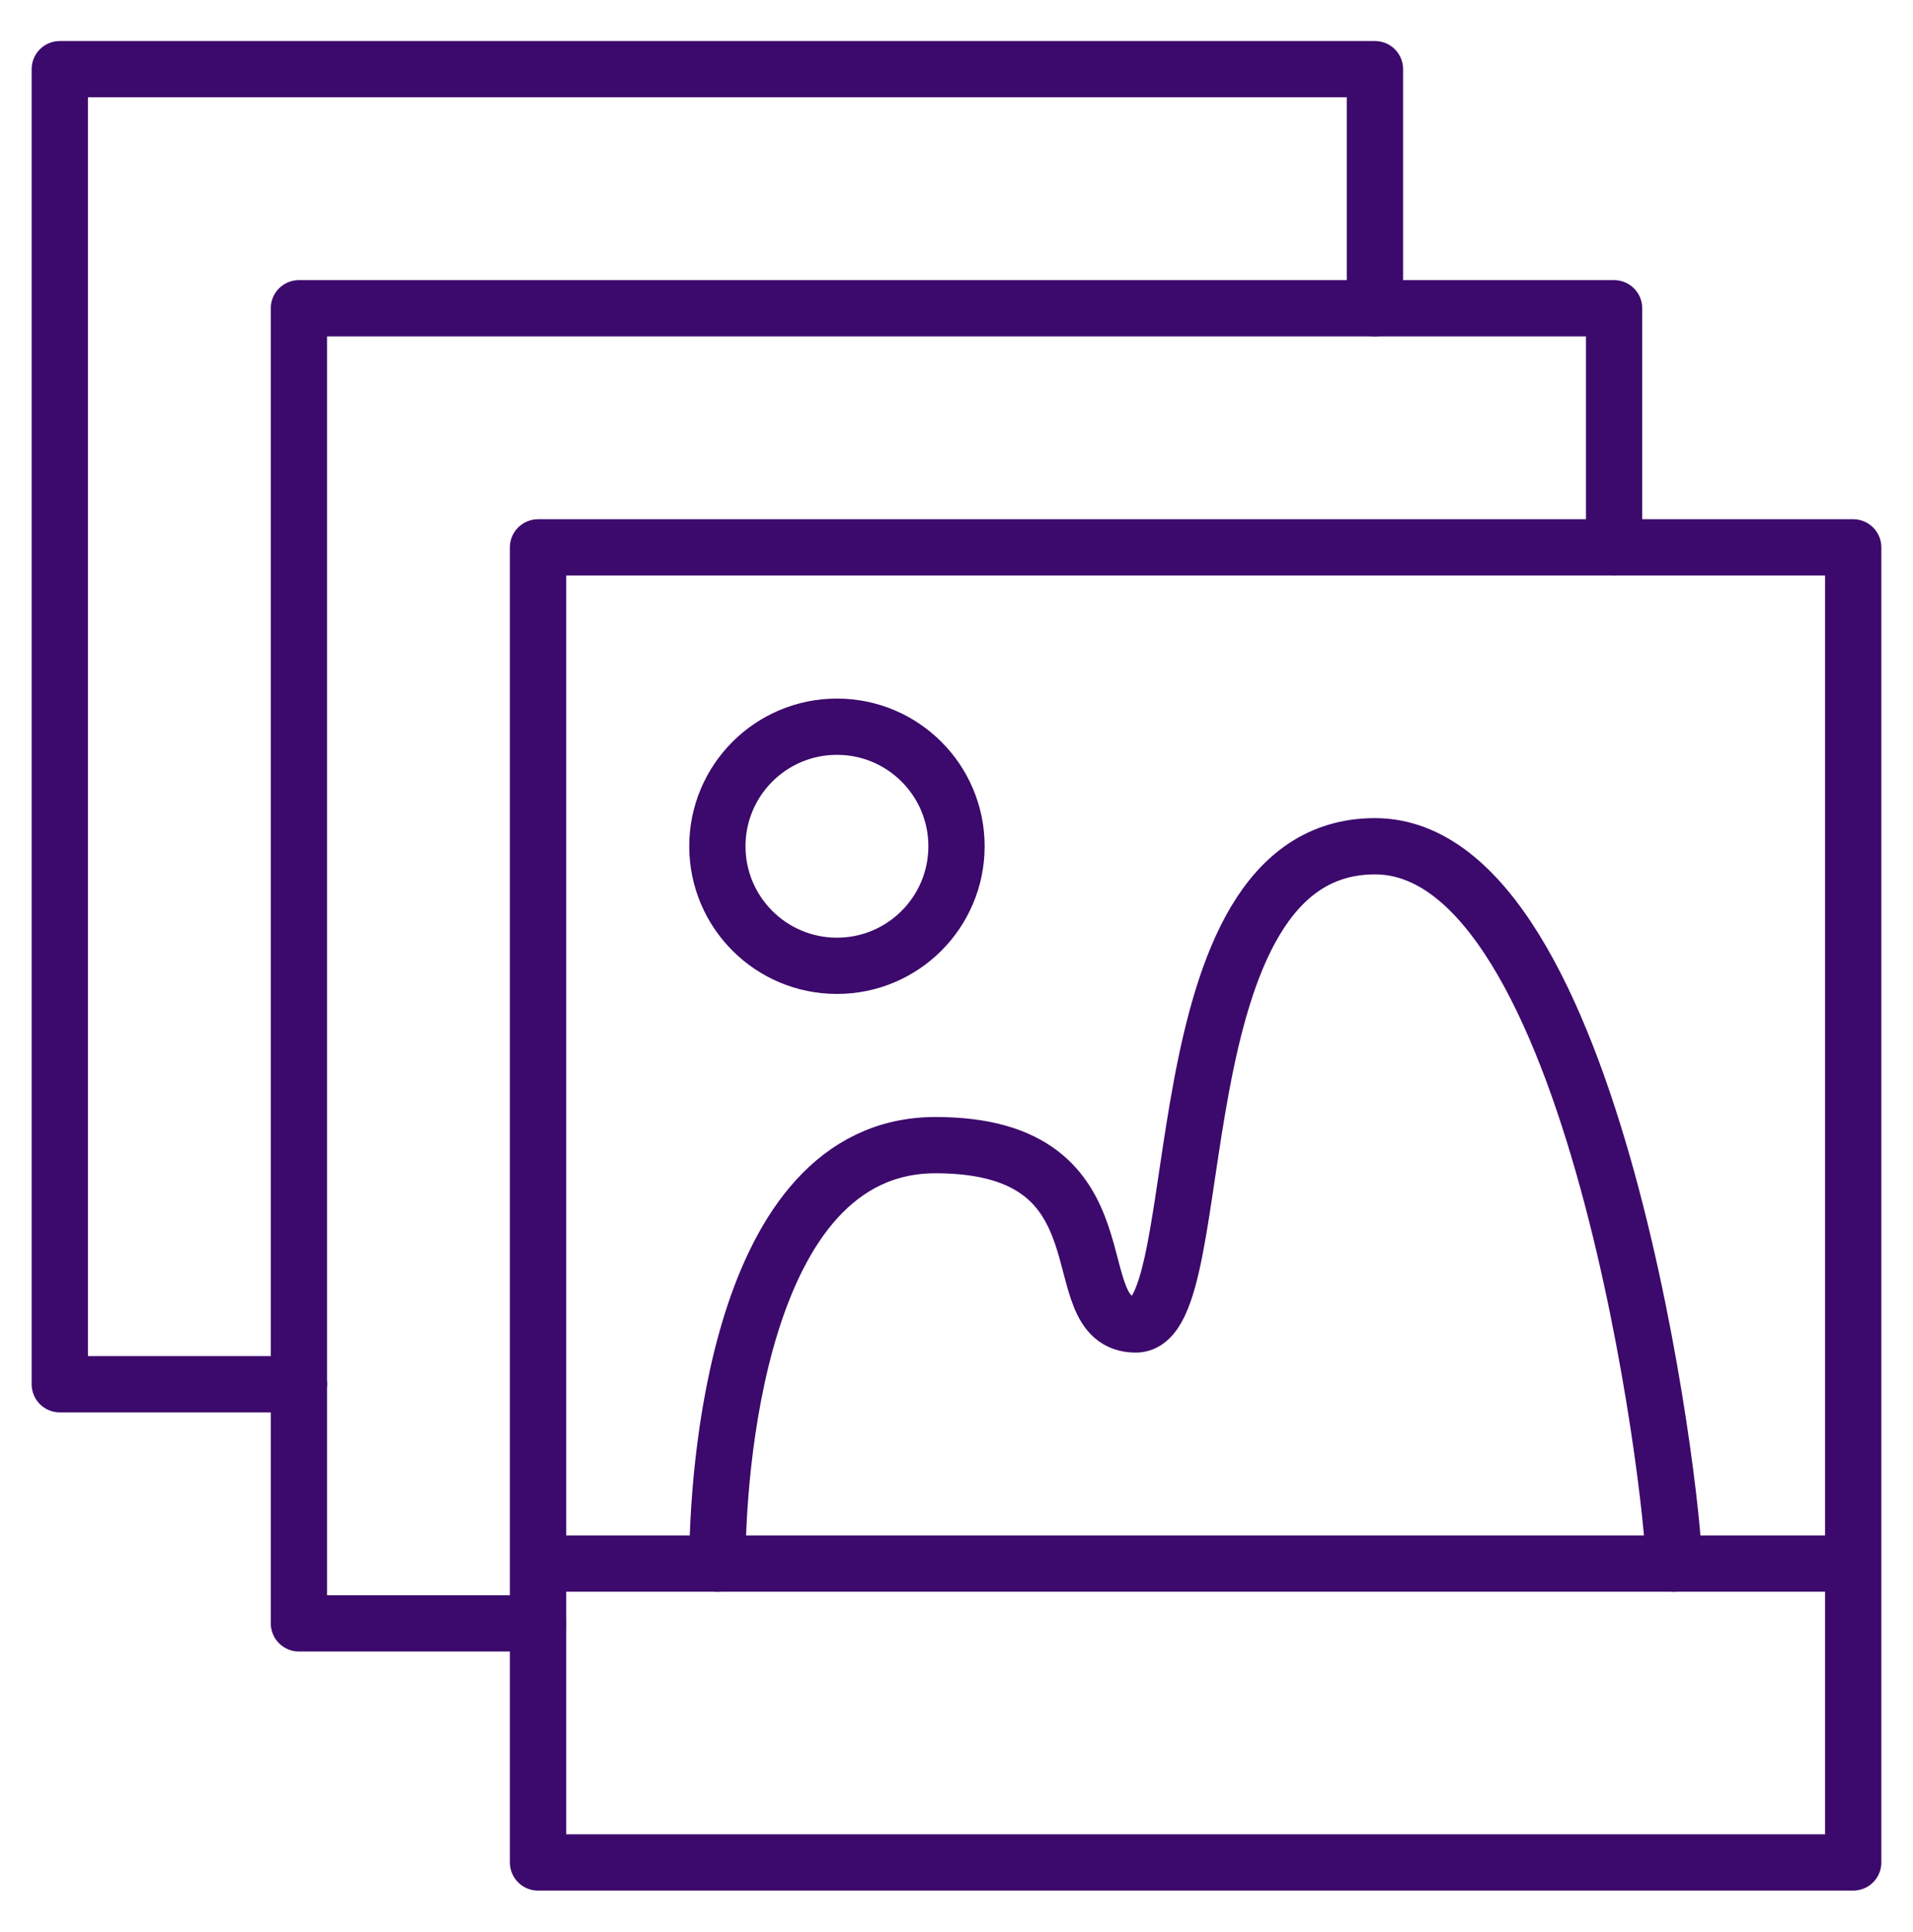 <svg width="102" height="103" viewBox="0 0 102 103" fill="none" xmlns="http://www.w3.org/2000/svg">
<path d="M15.938 73.812H3.188V3.688H73.312V16.438" stroke="#3C096C" stroke-width="3" stroke-miterlimit="10" stroke-linecap="round" stroke-linejoin="round"/>
<path d="M28.688 86.562H15.938V16.438H86.062V29.188" stroke="#3C096C" stroke-width="3" stroke-miterlimit="10" stroke-linecap="round" stroke-linejoin="round"/>
<path d="M28.688 83.375H98.812M28.688 29.188H98.812V99.312H28.688V29.188Z" stroke="#3C096C" stroke-width="3" stroke-miterlimit="10" stroke-linecap="round" stroke-linejoin="round"/>
<path d="M44.625 51.5C48.146 51.5 51 48.646 51 45.125C51 41.604 48.146 38.75 44.625 38.75C41.104 38.75 38.25 41.604 38.25 45.125C38.25 48.646 41.104 51.5 44.625 51.5Z" stroke="#3C096C" stroke-width="3" stroke-miterlimit="10" stroke-linecap="round" stroke-linejoin="round"/>
<path d="M38.25 83.375C38.25 78.912 39.206 61.062 49.884 61.062C60.562 61.062 56.419 70.625 60.562 70.625C64.706 70.625 61.519 45.125 73.312 45.125C85.106 45.125 89.25 79.869 89.25 83.375" stroke="#3C096C" stroke-width="3" stroke-miterlimit="10" stroke-linecap="round" stroke-linejoin="round"/>
</svg>
